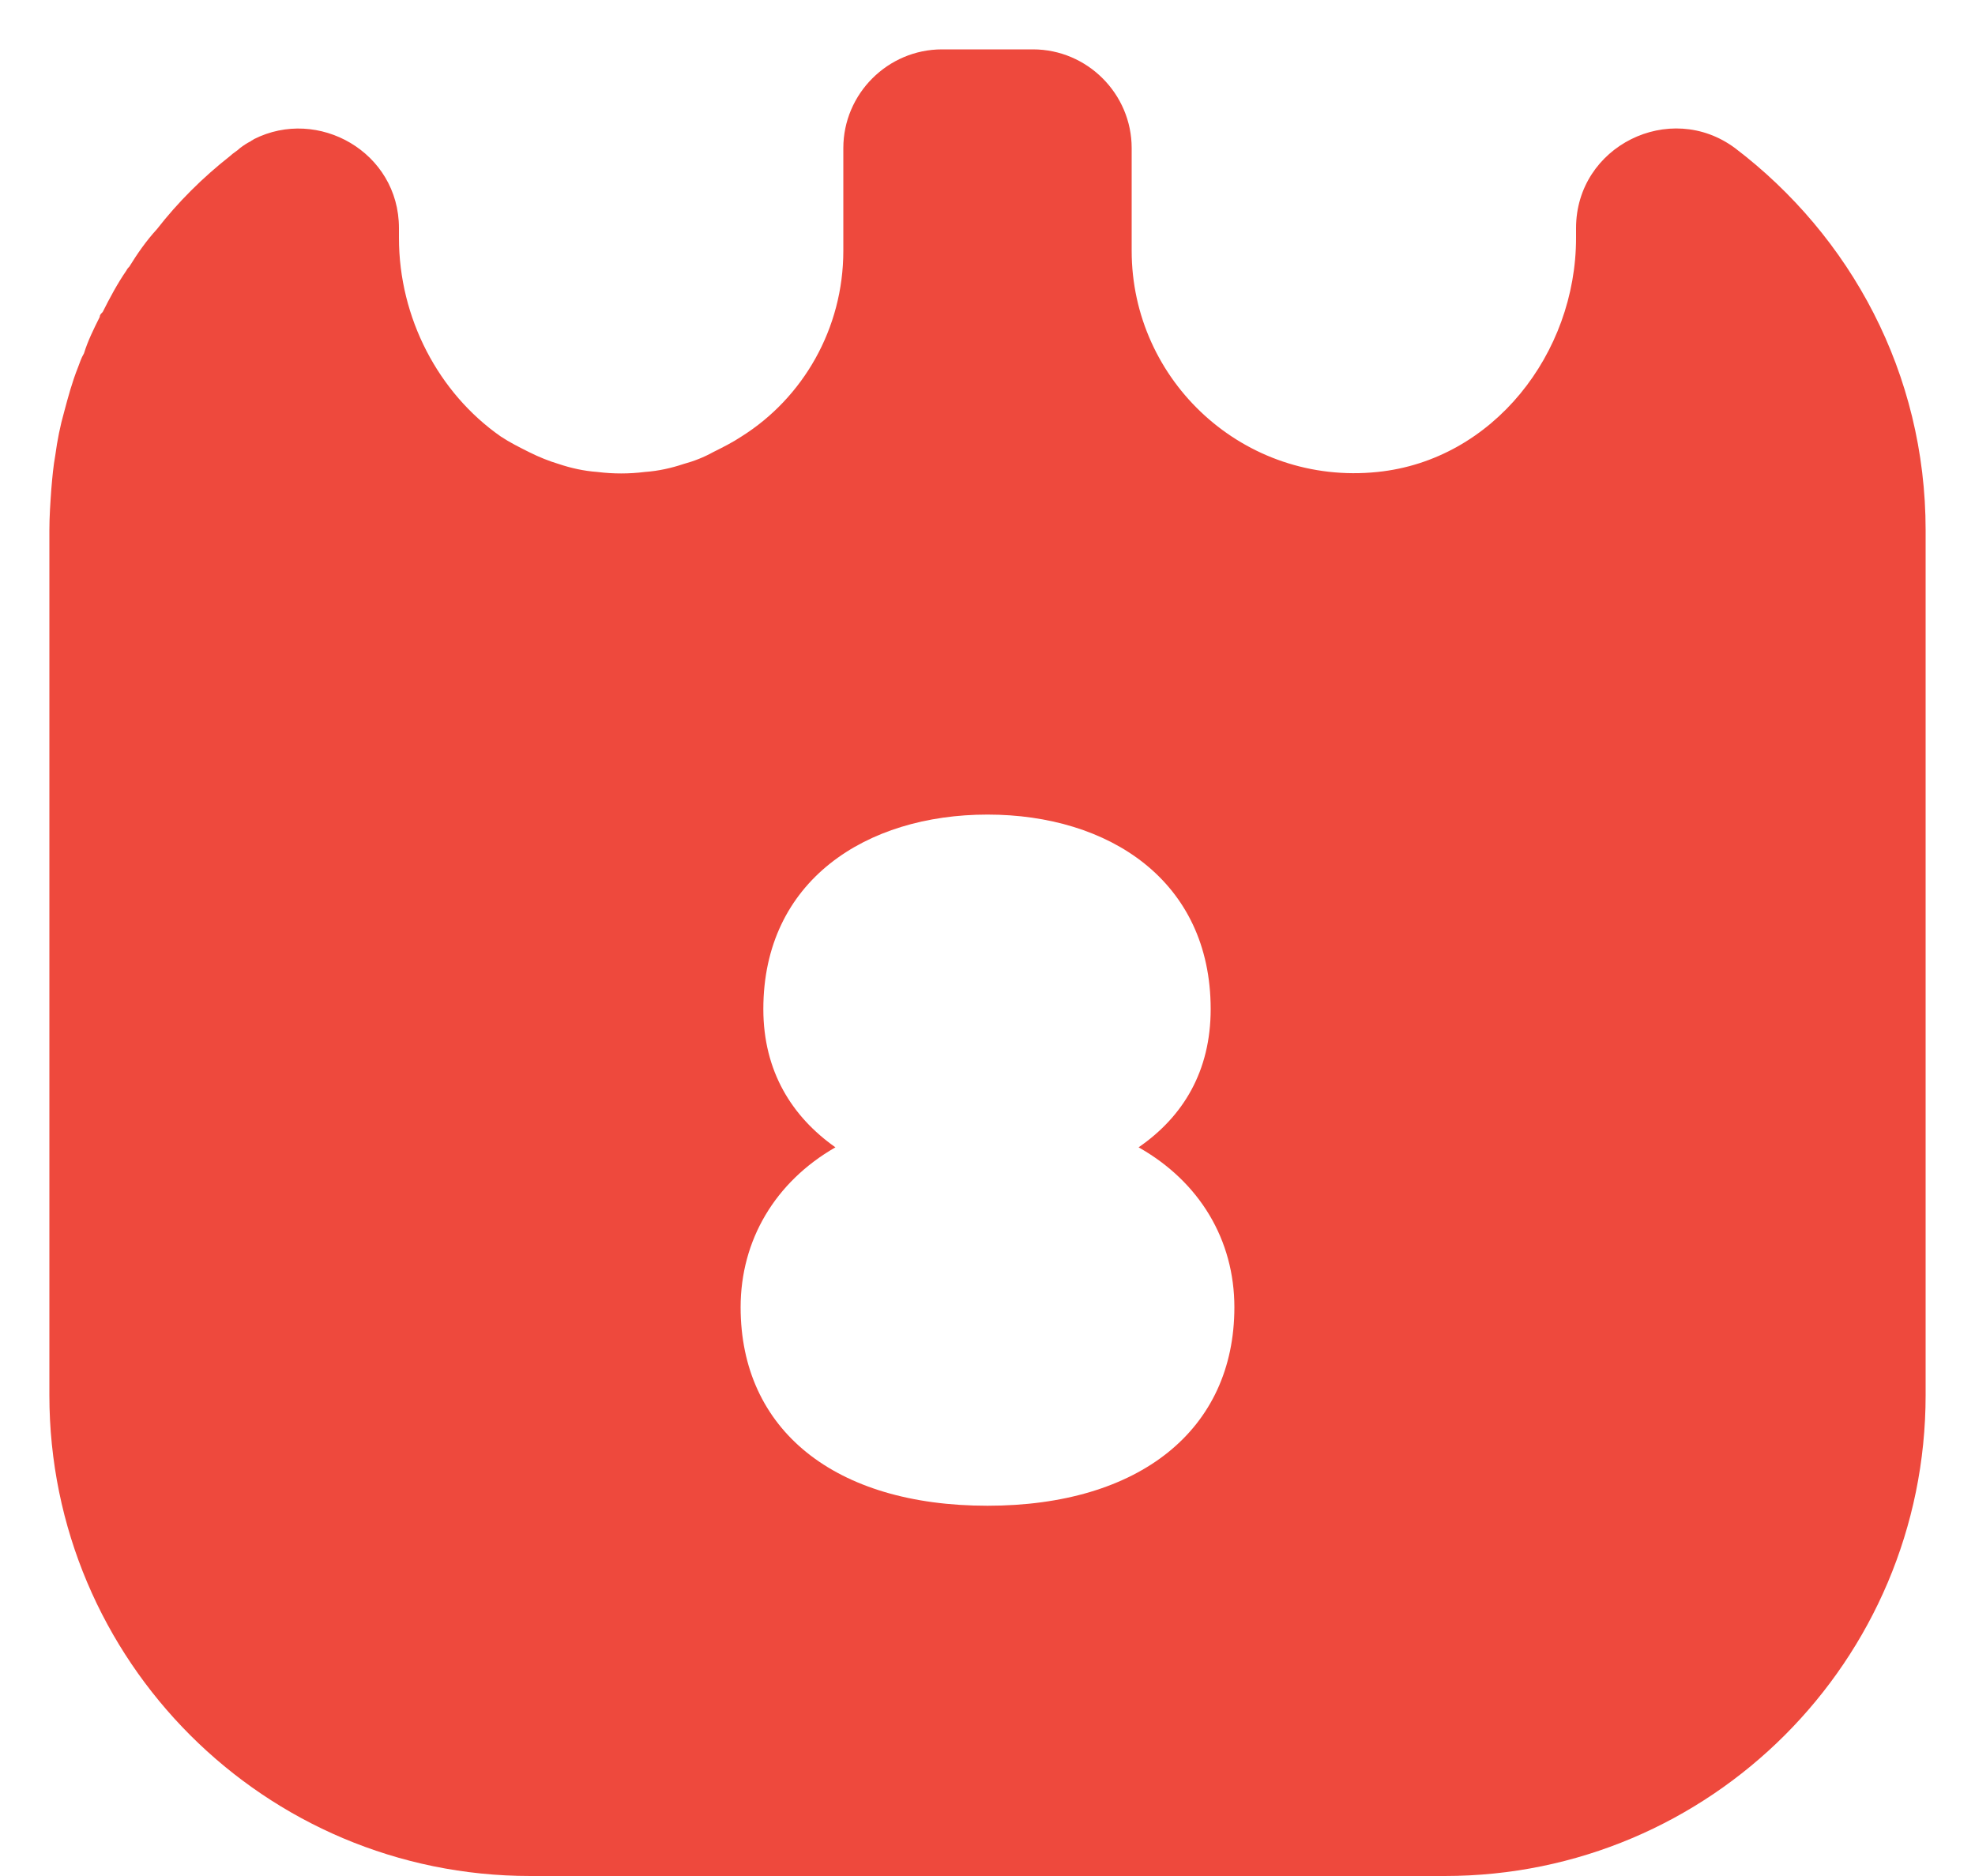 <svg width="20" height="19" viewBox="0 0 20 19" fill="none" xmlns="http://www.w3.org/2000/svg">
<path d="M17.57 1.5C16.91 1.01 15.96 1.48 15.96 2.31V2.41C15.96 3.58 15.12 4.66 13.95 4.78C12.6 4.92 11.46 3.86 11.46 2.54V1.5C11.46 0.95 11.01 0.5 10.46 0.5H9.54C8.99 0.5 8.54 0.95 8.54 1.5V2.54C8.54 3.33 8.13 4.03 7.51 4.42C7.42 4.48 7.32 4.53 7.22 4.58C7.13 4.63 7.03 4.67 6.92 4.7C6.8 4.74 6.67 4.77 6.53 4.78C6.37 4.8 6.21 4.8 6.05 4.78C5.91 4.77 5.78 4.74 5.66 4.7C5.56 4.67 5.46 4.63 5.36 4.58C5.26 4.53 5.16 4.48 5.07 4.42C4.44 3.98 4.04 3.22 4.04 2.41V2.31C4.04 1.54 3.22 1.08 2.57 1.41C2.56 1.42 2.55 1.42 2.54 1.43C2.5 1.45 2.47 1.47 2.43 1.5C2.4 1.53 2.36 1.55 2.33 1.58C2.05 1.8 1.8 2.05 1.59 2.32C1.48 2.44 1.39 2.57 1.31 2.7C1.3 2.71 1.29 2.72 1.28 2.74C1.19 2.87 1.11 3.02 1.04 3.16C1.02 3.18 1.01 3.19 1.01 3.21C0.95 3.33 0.89 3.45 0.85 3.58C0.82 3.63 0.81 3.67 0.79 3.72C0.73 3.87 0.69 4.02 0.65 4.17C0.61 4.31 0.58 4.46 0.56 4.61C0.54 4.72 0.53 4.83 0.52 4.95C0.51 5.09 0.5 5.23 0.5 5.37V14.13C0.5 16.82 2.68 19 5.37 19H14.63C17.32 19 19.5 16.82 19.5 14.13V5.37C19.5 3.78 18.74 2.39 17.57 1.5ZM10 15.25C8.45 15.25 7.5 14.48 7.5 13.24C7.5 12.56 7.85 11.97 8.46 11.62C8.02 11.31 7.73 10.85 7.73 10.22C7.73 8.92 8.77 8.25 10 8.25C11.23 8.25 12.26 8.92 12.26 10.22C12.26 10.85 11.98 11.31 11.53 11.62C12.15 11.97 12.5 12.56 12.5 13.24C12.5 14.48 11.54 15.25 10 15.25Z" fill="#EE493D"/>
</svg>
